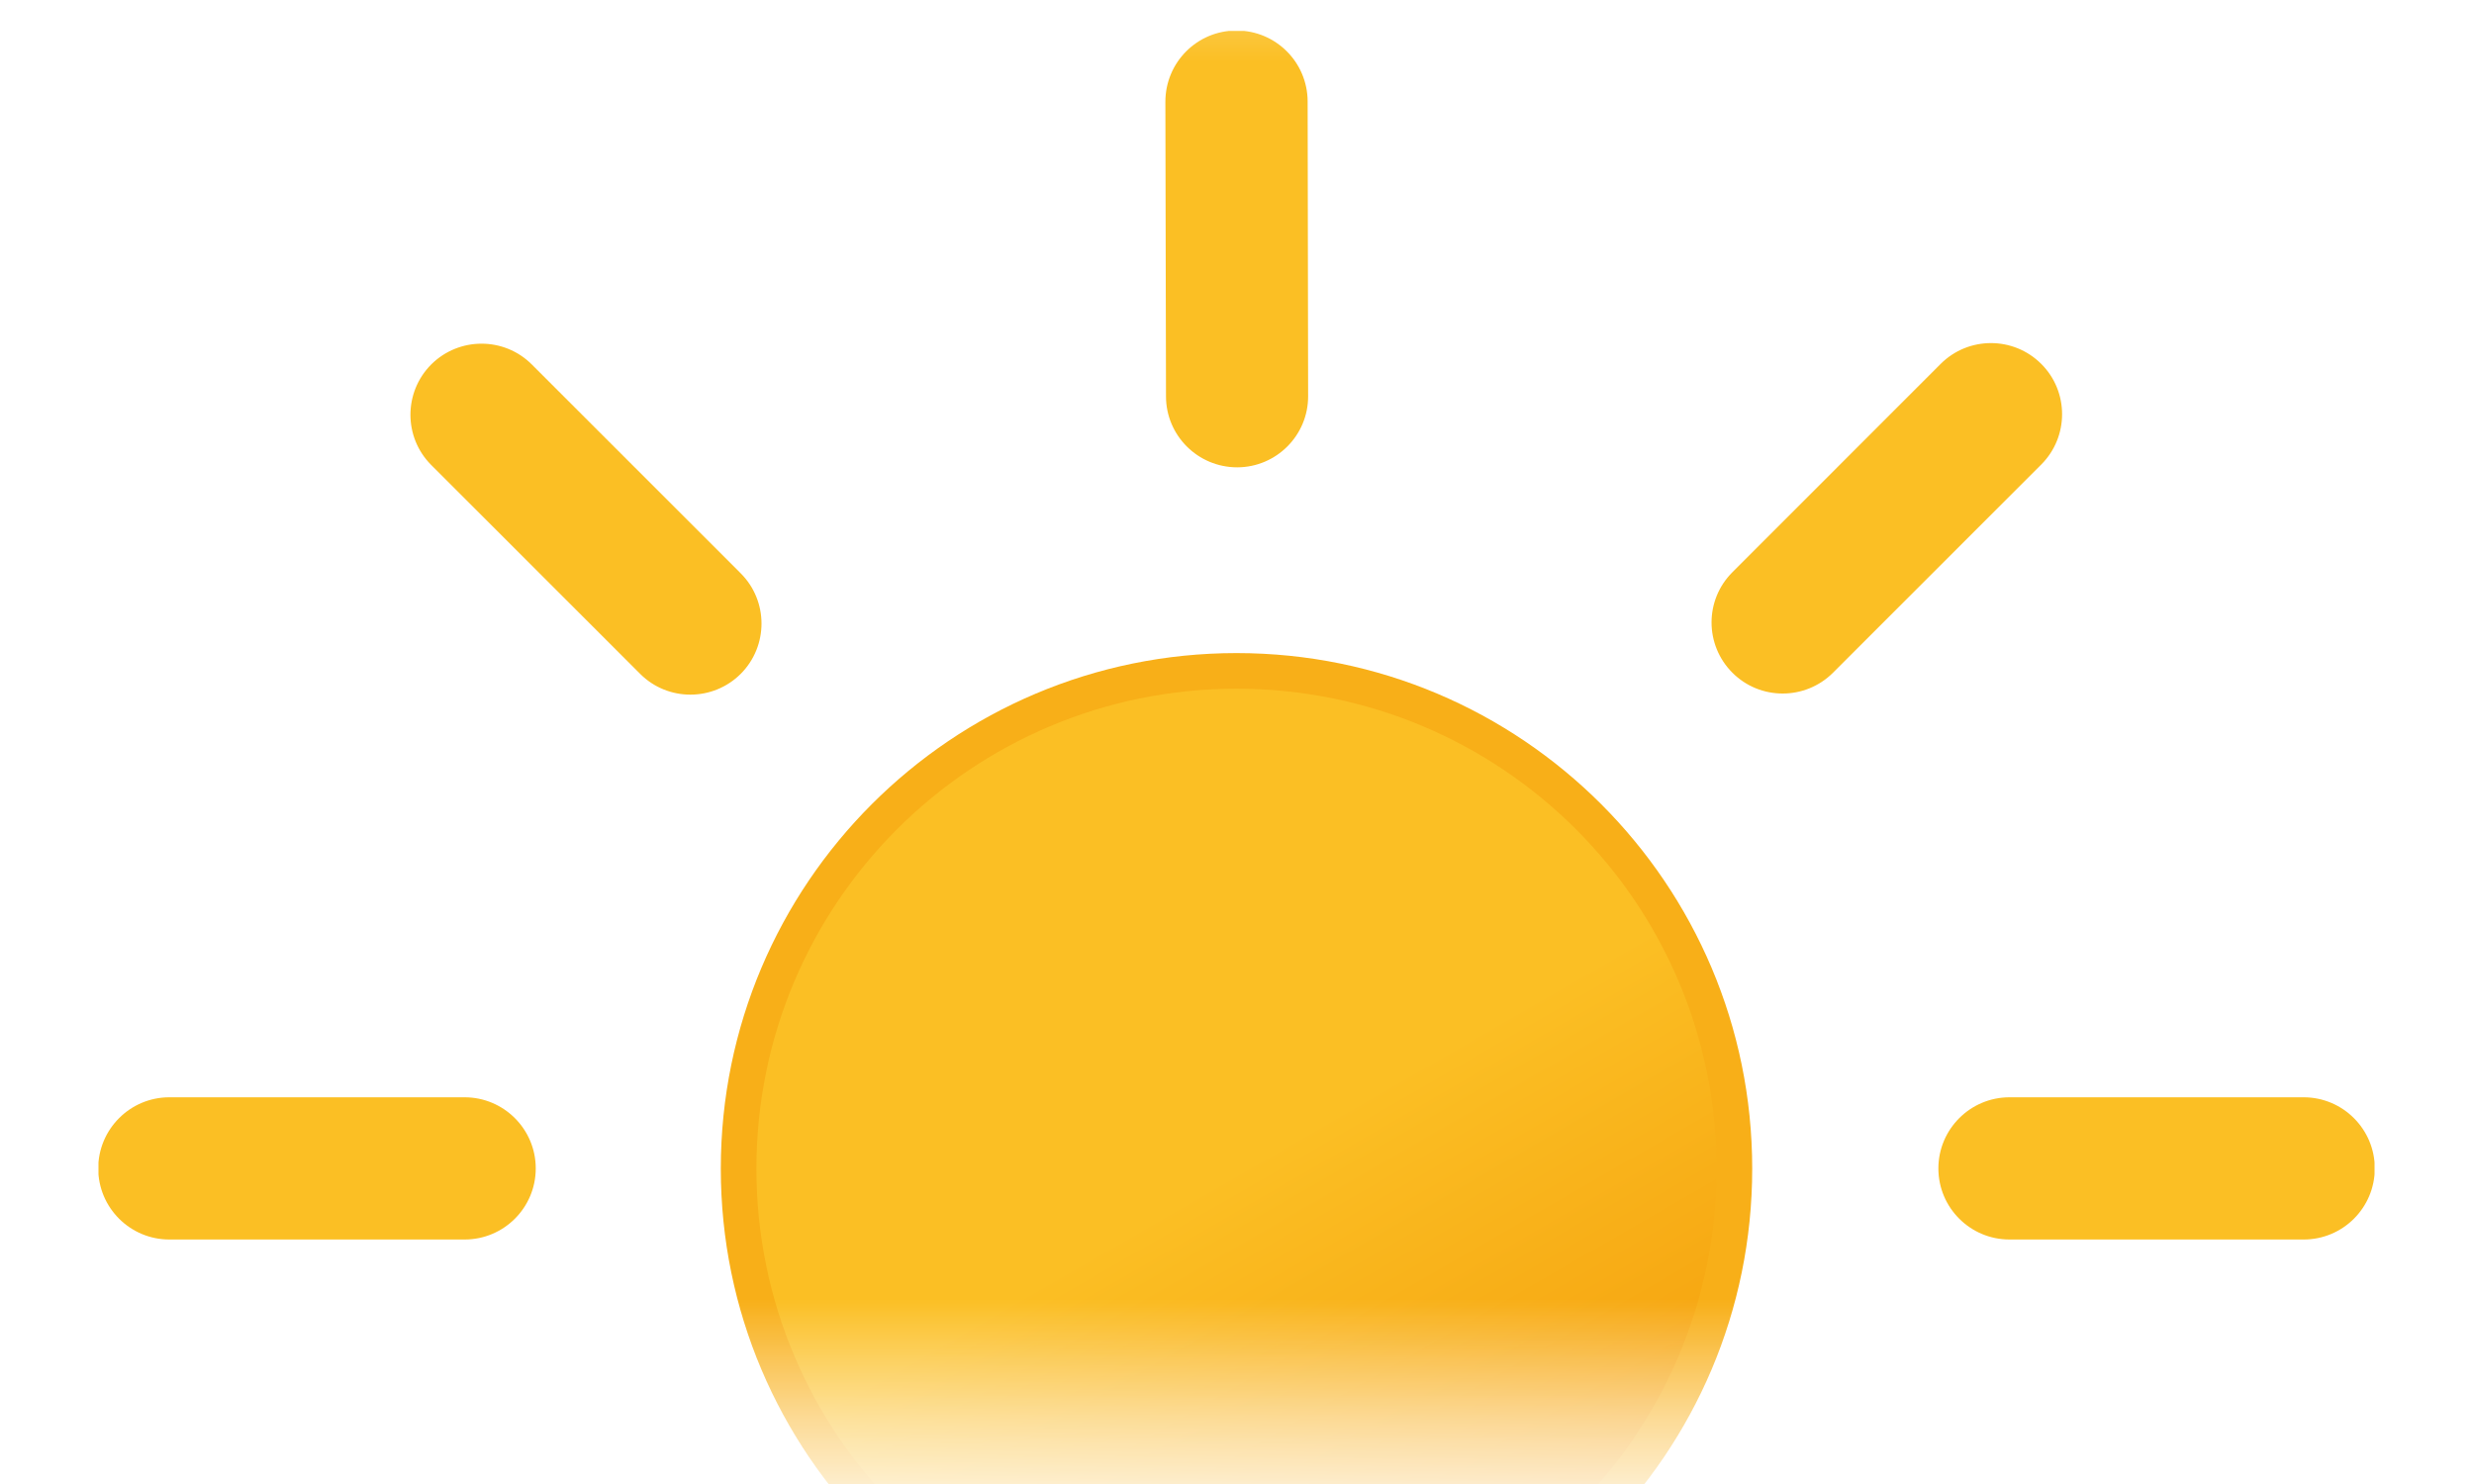 <svg width="20" height="12" viewBox="0 0 20 12" fill="none" xmlns="http://www.w3.org/2000/svg">
    <mask id="mask0_2050_27488" style="mask-type:luminance" maskUnits="userSpaceOnUse" x="0" y="-1" width="20" height="13">
        <path d="M0 -0.562H20V11.438H0V-0.562Z" fill="white"/>
    </mask>
    <g mask="url(#mask0_2050_27488)">
        <g clip-path="url(#clip0_2050_27488)">
            <path d="M9.996 13.472C12.219 13.472 14.021 11.67 14.021 9.447C14.021 7.224 12.219 5.422 9.996 5.422C7.773 5.422 5.971 7.224 5.971 9.447C5.971 11.67 7.773 13.472 9.996 13.472Z" fill="url(#paint0_linear_2050_27488)"/>
            <path fill-rule="evenodd" clip-rule="evenodd" d="M9.996 5.569C7.852 5.569 6.115 7.306 6.115 9.45C6.115 11.594 7.852 13.331 9.996 13.331C12.139 13.331 13.877 11.594 13.877 9.45C13.877 7.306 12.139 5.569 9.996 5.569ZM5.827 9.45C5.827 7.148 7.694 5.281 9.996 5.281C12.298 5.281 14.165 7.148 14.165 9.45C14.165 11.752 12.298 13.619 9.996 13.619C7.694 13.619 5.827 11.752 5.827 9.45Z" fill="#F8AF18"/>
            <path fill-rule="evenodd" clip-rule="evenodd" d="M16.502 2.943C16.726 3.167 16.726 3.531 16.502 3.756L14.818 5.44C14.593 5.664 14.229 5.664 14.005 5.44C13.78 5.215 13.78 4.851 14.005 4.627L15.688 2.943C15.913 2.718 16.277 2.718 16.502 2.943ZM9.995 0.247C10.313 0.246 10.57 0.503 10.571 0.82L10.575 3.203C10.576 3.52 10.319 3.778 10.002 3.779C9.684 3.779 9.426 3.522 9.426 3.205L9.421 0.823C9.421 0.505 9.677 0.247 9.995 0.247ZM19.198 9.448C19.198 9.766 18.94 10.023 18.623 10.023L16.245 10.023C15.928 10.023 15.67 9.766 15.67 9.448C15.67 9.131 15.928 8.873 16.245 8.873L18.623 8.873C18.94 8.873 19.198 9.131 19.198 9.448ZM3.486 2.947C3.711 2.723 4.075 2.723 4.299 2.947L5.988 4.636C6.212 4.86 6.212 5.224 5.988 5.449C5.763 5.673 5.399 5.673 5.175 5.449L3.486 3.76C3.262 3.536 3.262 3.172 3.486 2.947ZM14.005 13.466C14.229 13.241 14.593 13.241 14.818 13.466L16.497 15.145C16.722 15.369 16.722 15.733 16.497 15.958C16.273 16.183 15.908 16.183 15.684 15.958L14.005 14.279C13.78 14.054 13.78 13.69 14.005 13.466ZM4.331 9.448C4.331 9.766 4.073 10.023 3.756 10.023L1.369 10.023C1.052 10.023 0.794 9.766 0.794 9.448C0.794 9.131 1.052 8.873 1.369 8.873L3.756 8.873C4.073 8.873 4.331 9.131 4.331 9.448ZM9.996 15.114C10.314 15.114 10.571 15.371 10.571 15.688V18.075C10.571 18.392 10.314 18.65 9.996 18.65C9.679 18.65 9.421 18.392 9.421 18.075V15.688C9.421 15.371 9.679 15.114 9.996 15.114ZM5.983 13.461C6.208 13.686 6.208 14.05 5.983 14.274L4.304 15.954C4.079 16.178 3.715 16.178 3.491 15.954C3.266 15.729 3.266 15.365 3.491 15.14L5.17 13.461C5.395 13.236 5.759 13.236 5.983 13.461Z" fill="#FBBF24"/>
        </g>
    </g>
    <defs>
        <linearGradient id="paint0_linear_2050_27488" x1="7.983" y1="5.959" x2="12.008" y2="12.934" gradientUnits="userSpaceOnUse">
            <stop stop-color="#FBBF24"/>
            <stop offset="0.5" stop-color="#FBBF24"/>
            <stop offset="1" stop-color="#F59E0B"/>
        </linearGradient>
        <clipPath id="clip0_2050_27488">
            <rect width="18.4" height="18.4" fill="white" transform="translate(0.796 0.25)"/>
        </clipPath>
    </defs>
</svg>
